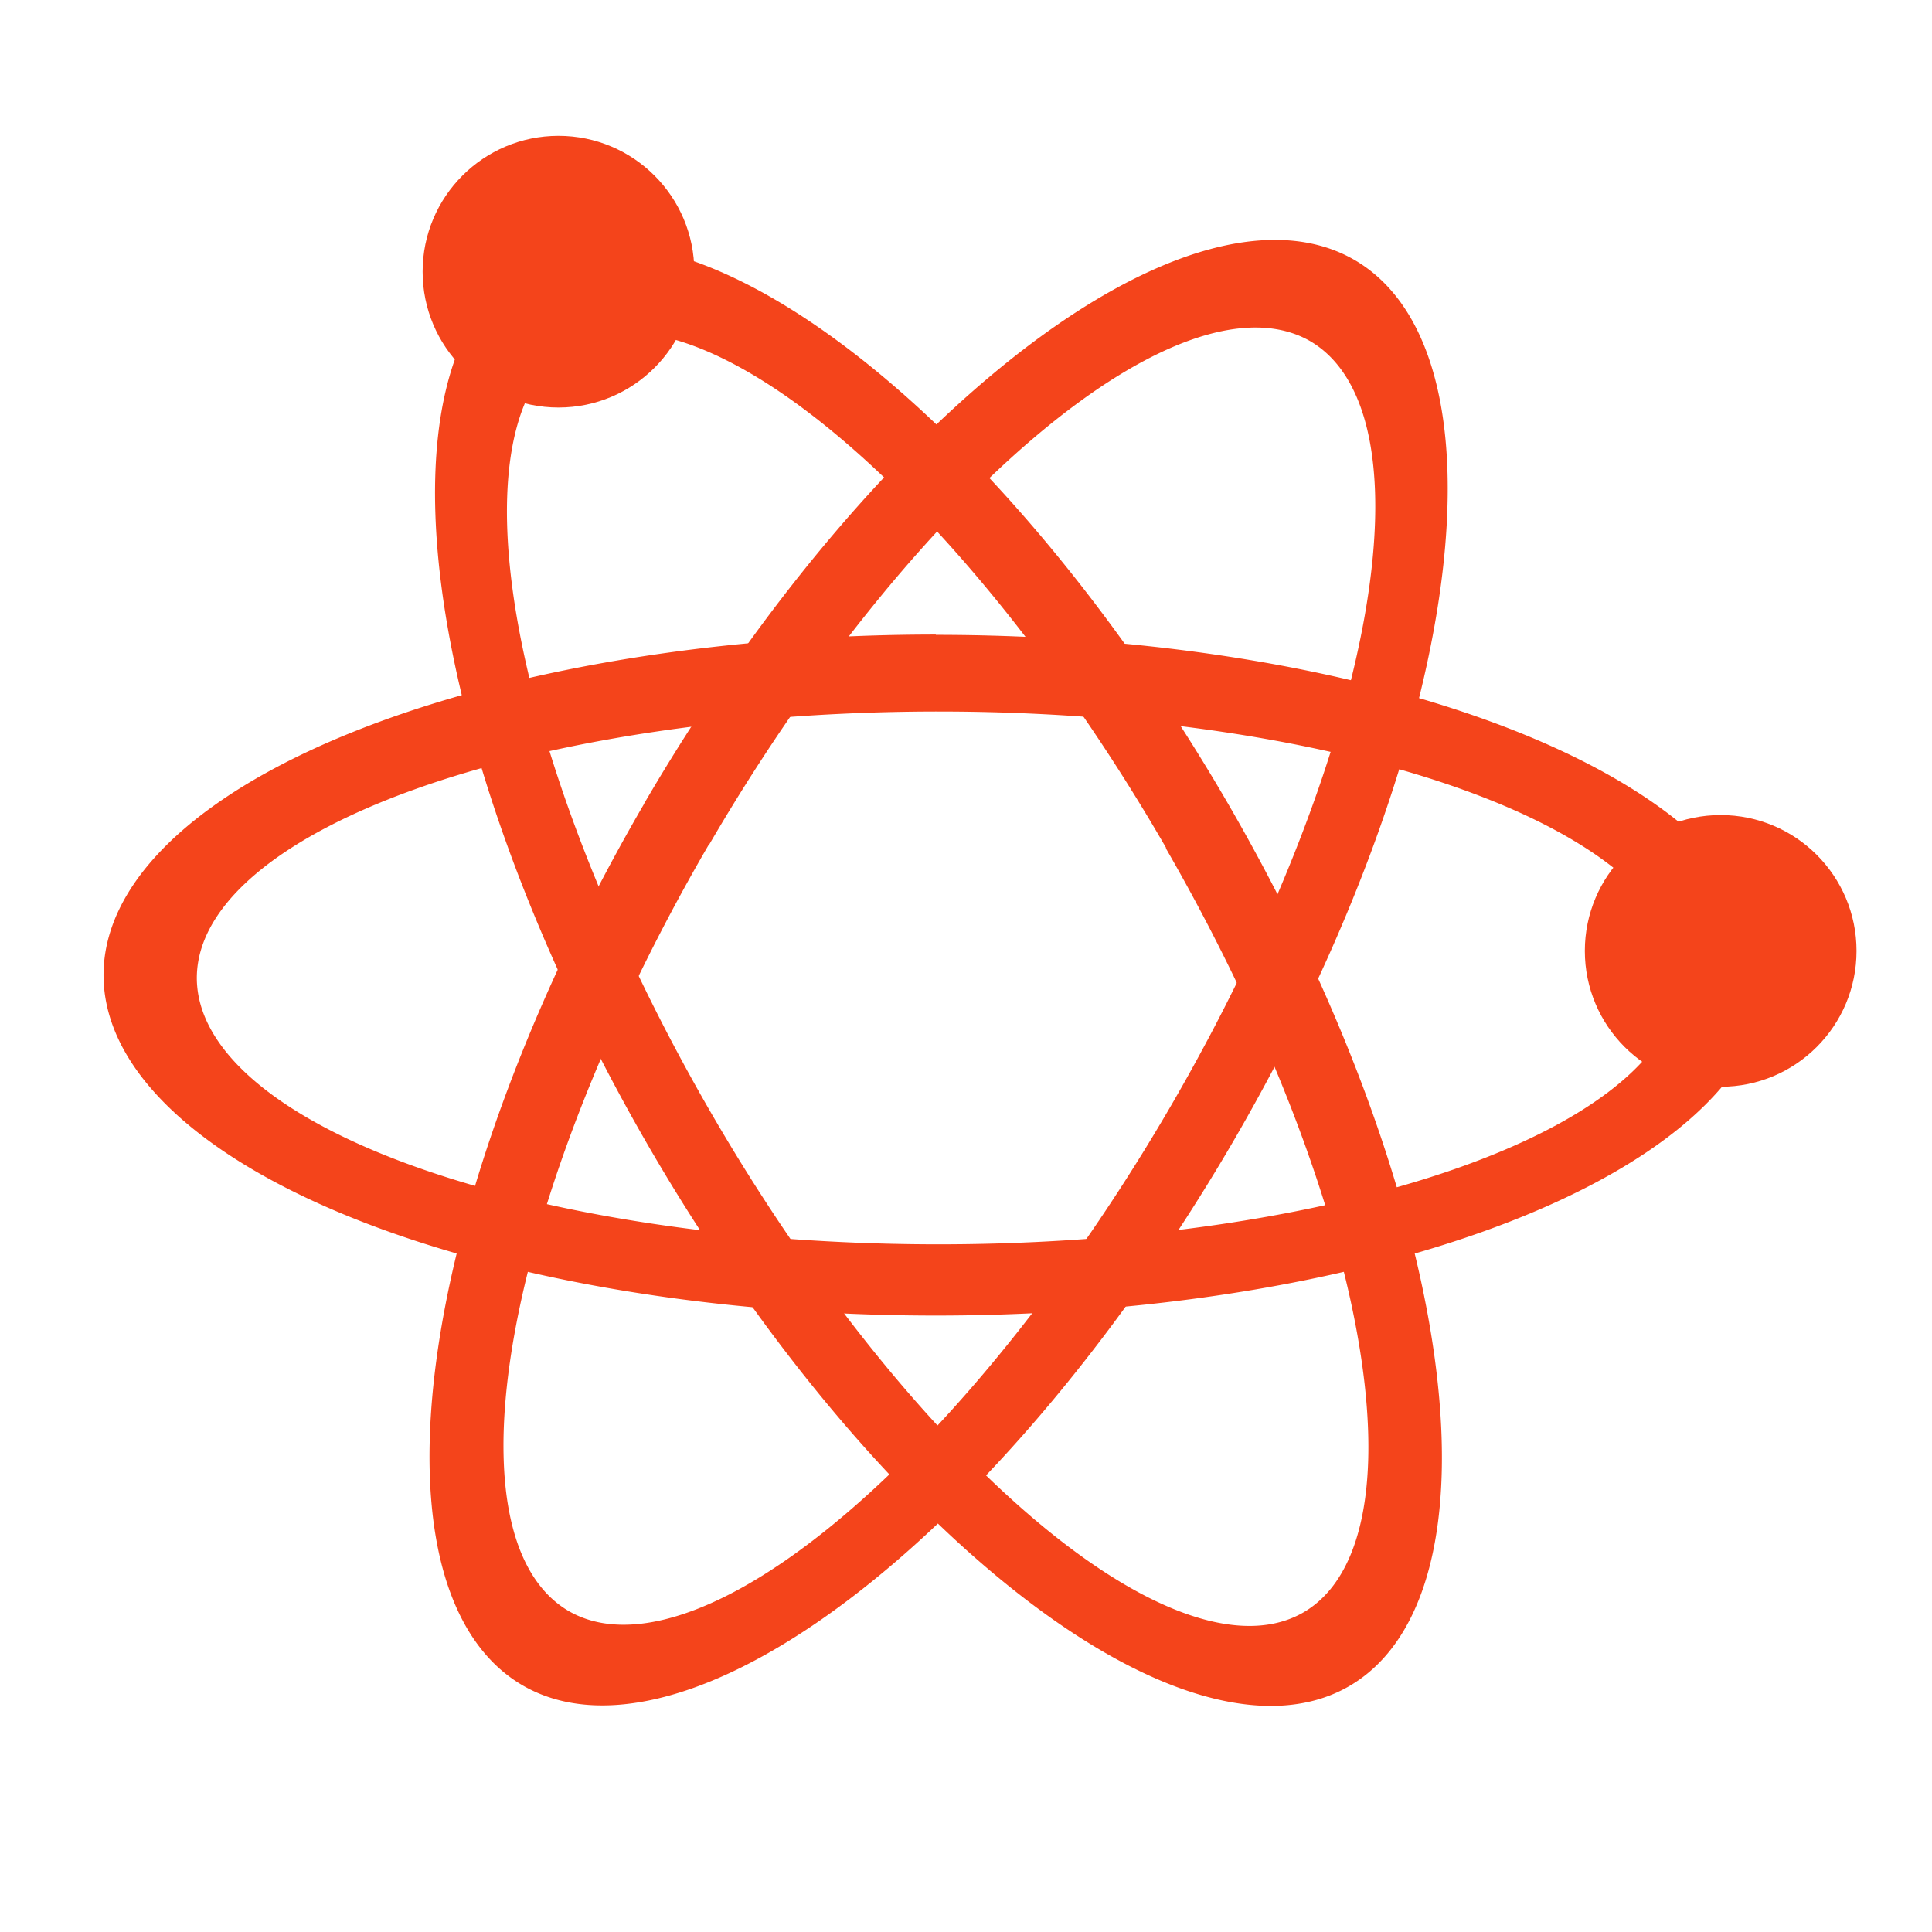 <svg xmlns="http://www.w3.org/2000/svg" xmlns:xlink="http://www.w3.org/1999/xlink" viewBox="0 0 640 640">
  <defs>
    <style><![CDATA[
      @keyframes move-one {
        from {
          motion-offset: 25%;
        }
        to {
          motion-offset: 125%;
        }
      }
      @keyframes move-two {
        from {
          motion-offset: 75%;
        }
        to {
          motion-offset: 175%;
        }
      }
      .logo {
        fill: rgba(244, 68, 27, 1);
      }
      @supports (motion-offset: 0) {
        .electron {
          cy: 0;
          cx: 0;
          animation-iteration-count: infinite;
          animation-timing-function: linear;
        }
        #first-electron {
          motion-offset: 25%;
          animation-name: move-one;
          animation-duration: 7.5s;
          motion-path: path("M407.6 267.6a272 111.5 60 0 0-232.8-180 272 111.5 60 0 0 39.4 291 272 111.5 60 0 0 233 179.8 272 111.5 60 0 0-39.6-290.8z");
        }
        #second-electron {
          position: absolute;
          motion-offset: 75%;
          animation-name: move-two;
          animation-duration: 5s;
          animation-direction: reverse;
          motion-path: path("M310 210.2a275.7 112.8 0 0 0-275.7 113A275.7 112.8 0 0 0 310 435.8a275.7 112.8 0 0 0 275.7-113A275.7 112.8 0 0 0 310 210.3z");
        }
      }
    ]]></style>
  </defs>
  <g class="logo">
    <path
      id="first-electron-path"
      d="M407.6 267.6a272 111.5 60 0 0-232.8-180 272 111.5 60 0 0 39.4 291 272 111.5 60 0 0 233 179.8 272 111.5 60 0 0-39.6-290.8zM386.2 281A242.3 87.2 60 0 1 432 534a242.3 87.2 60 0 1-197-166.3 242.3 87.2 60 0 1-45.7-253 242.3 87.2 60 0 1 197 166.2z"
      />
    <path
      id="second-electron-path"
      d="M310 210.2a275.7 112.8 0 0 0-275.7 113A275.7 112.8 0 0 0 310 435.8a275.7 112.8 0 0 0 275.7-113A275.7 112.8 0 0 0 310 210.3zm1 25.5A245.7 88.3 0 0 1 556.5 324 245.7 88.3 0 0 1 311 412.2 245.7 88.3 0 0 1 65.2 324 245.7 88.3 0 0 1 311 235.7z"
      />
    <path d="M213.2 266.5A112.5 273.4 30.3 0 1 448.5 86a112.5 273.4 30.3 0 1-39.8 291.8 112.5 273.4 30.3 0 1-235.4 180.6 112.5 273.4 30.3 0 1 40-292zm21.6 13.3a88 243.6 30.3 0 0-46.2 254 88 243.6 30.3 0 0 199-167A88 243.6 30.3 0 0 434 113a88 243.6 30.3 0 0-199.2 167z"/>
    <g class="electrons">
      <circle
        id="first-electron"
        class="electron"
        cx="185"
        cy="90"
        r="45"
        />
      <circle
        id="second-electron"
        class="electron"
        cx="570"
        cy="315"
        r="45"
        />
    </g>
  </g>
</svg>
